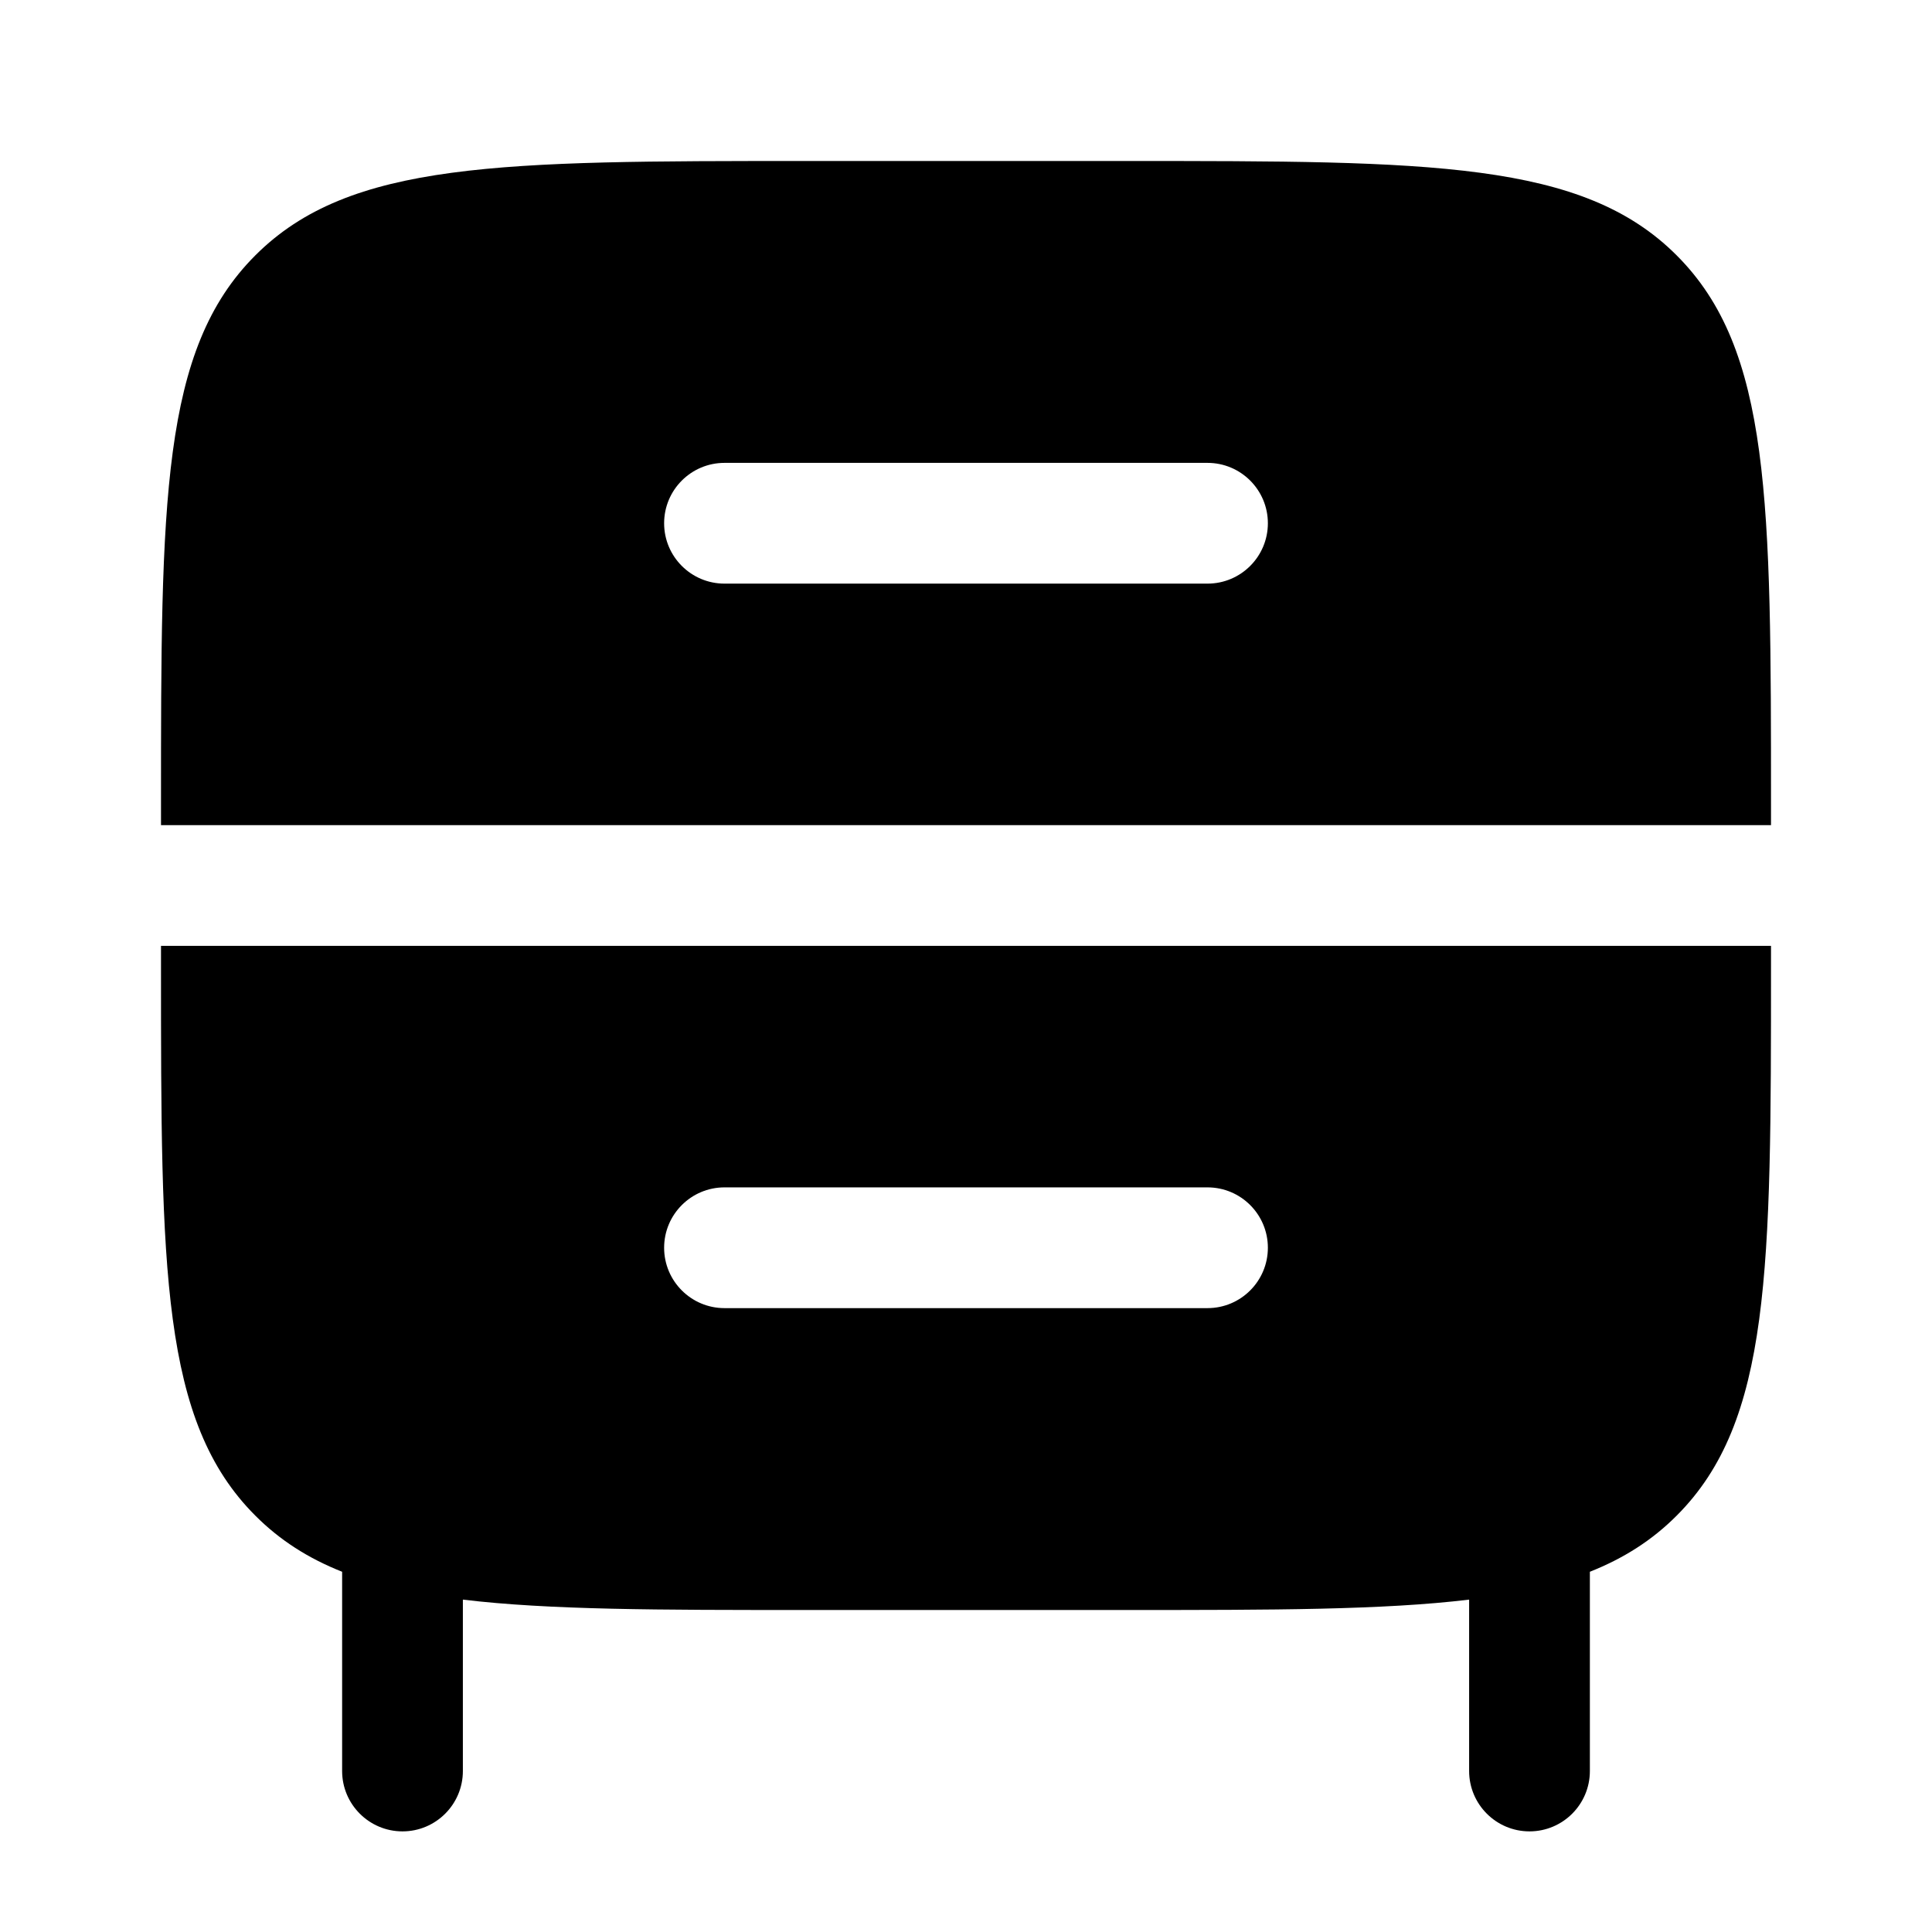 <svg width="24" height="24" viewBox="0 0 24 24" fill="none" xmlns="http://www.w3.org/2000/svg">
<path fill-rule="evenodd" clip-rule="evenodd" d="M2 10C2 6.229 2 4.343 3.172 3.172C4.343 2 6.229 2 10 2H14C17.771 2 19.657 2 20.828 3.172C22 4.343 22 6.229 22 10V10.25H2V10ZM8.25 6.5C8.25 6.086 8.586 5.75 9 5.75H15C15.414 5.75 15.75 6.086 15.75 6.5C15.75 6.914 15.414 7.25 15 7.25H9C8.586 7.25 8.25 6.914 8.25 6.5Z" fill="#000000"/>
<path fill-rule="evenodd" clip-rule="evenodd" d="M2 11.75H22V12C22 15.771 22 17.657 20.828 18.828C20.524 19.133 20.171 19.358 19.75 19.525V22C19.75 22.414 19.414 22.75 19 22.75C18.586 22.75 18.25 22.414 18.25 22V19.871C17.18 20 15.806 20 14 20H10C8.194 20 6.82 20 5.75 19.871V22C5.75 22.414 5.414 22.75 5 22.75C4.586 22.75 4.25 22.414 4.25 22V19.525C3.829 19.358 3.476 19.133 3.172 18.828C2 17.657 2 15.771 2 12V11.75ZM8.25 15.5C8.25 15.086 8.586 14.75 9 14.75H15C15.414 14.75 15.75 15.086 15.75 15.5C15.75 15.914 15.414 16.25 15 16.25H9C8.586 16.25 8.25 15.914 8.25 15.5Z" fill="#000000"/>
</svg>